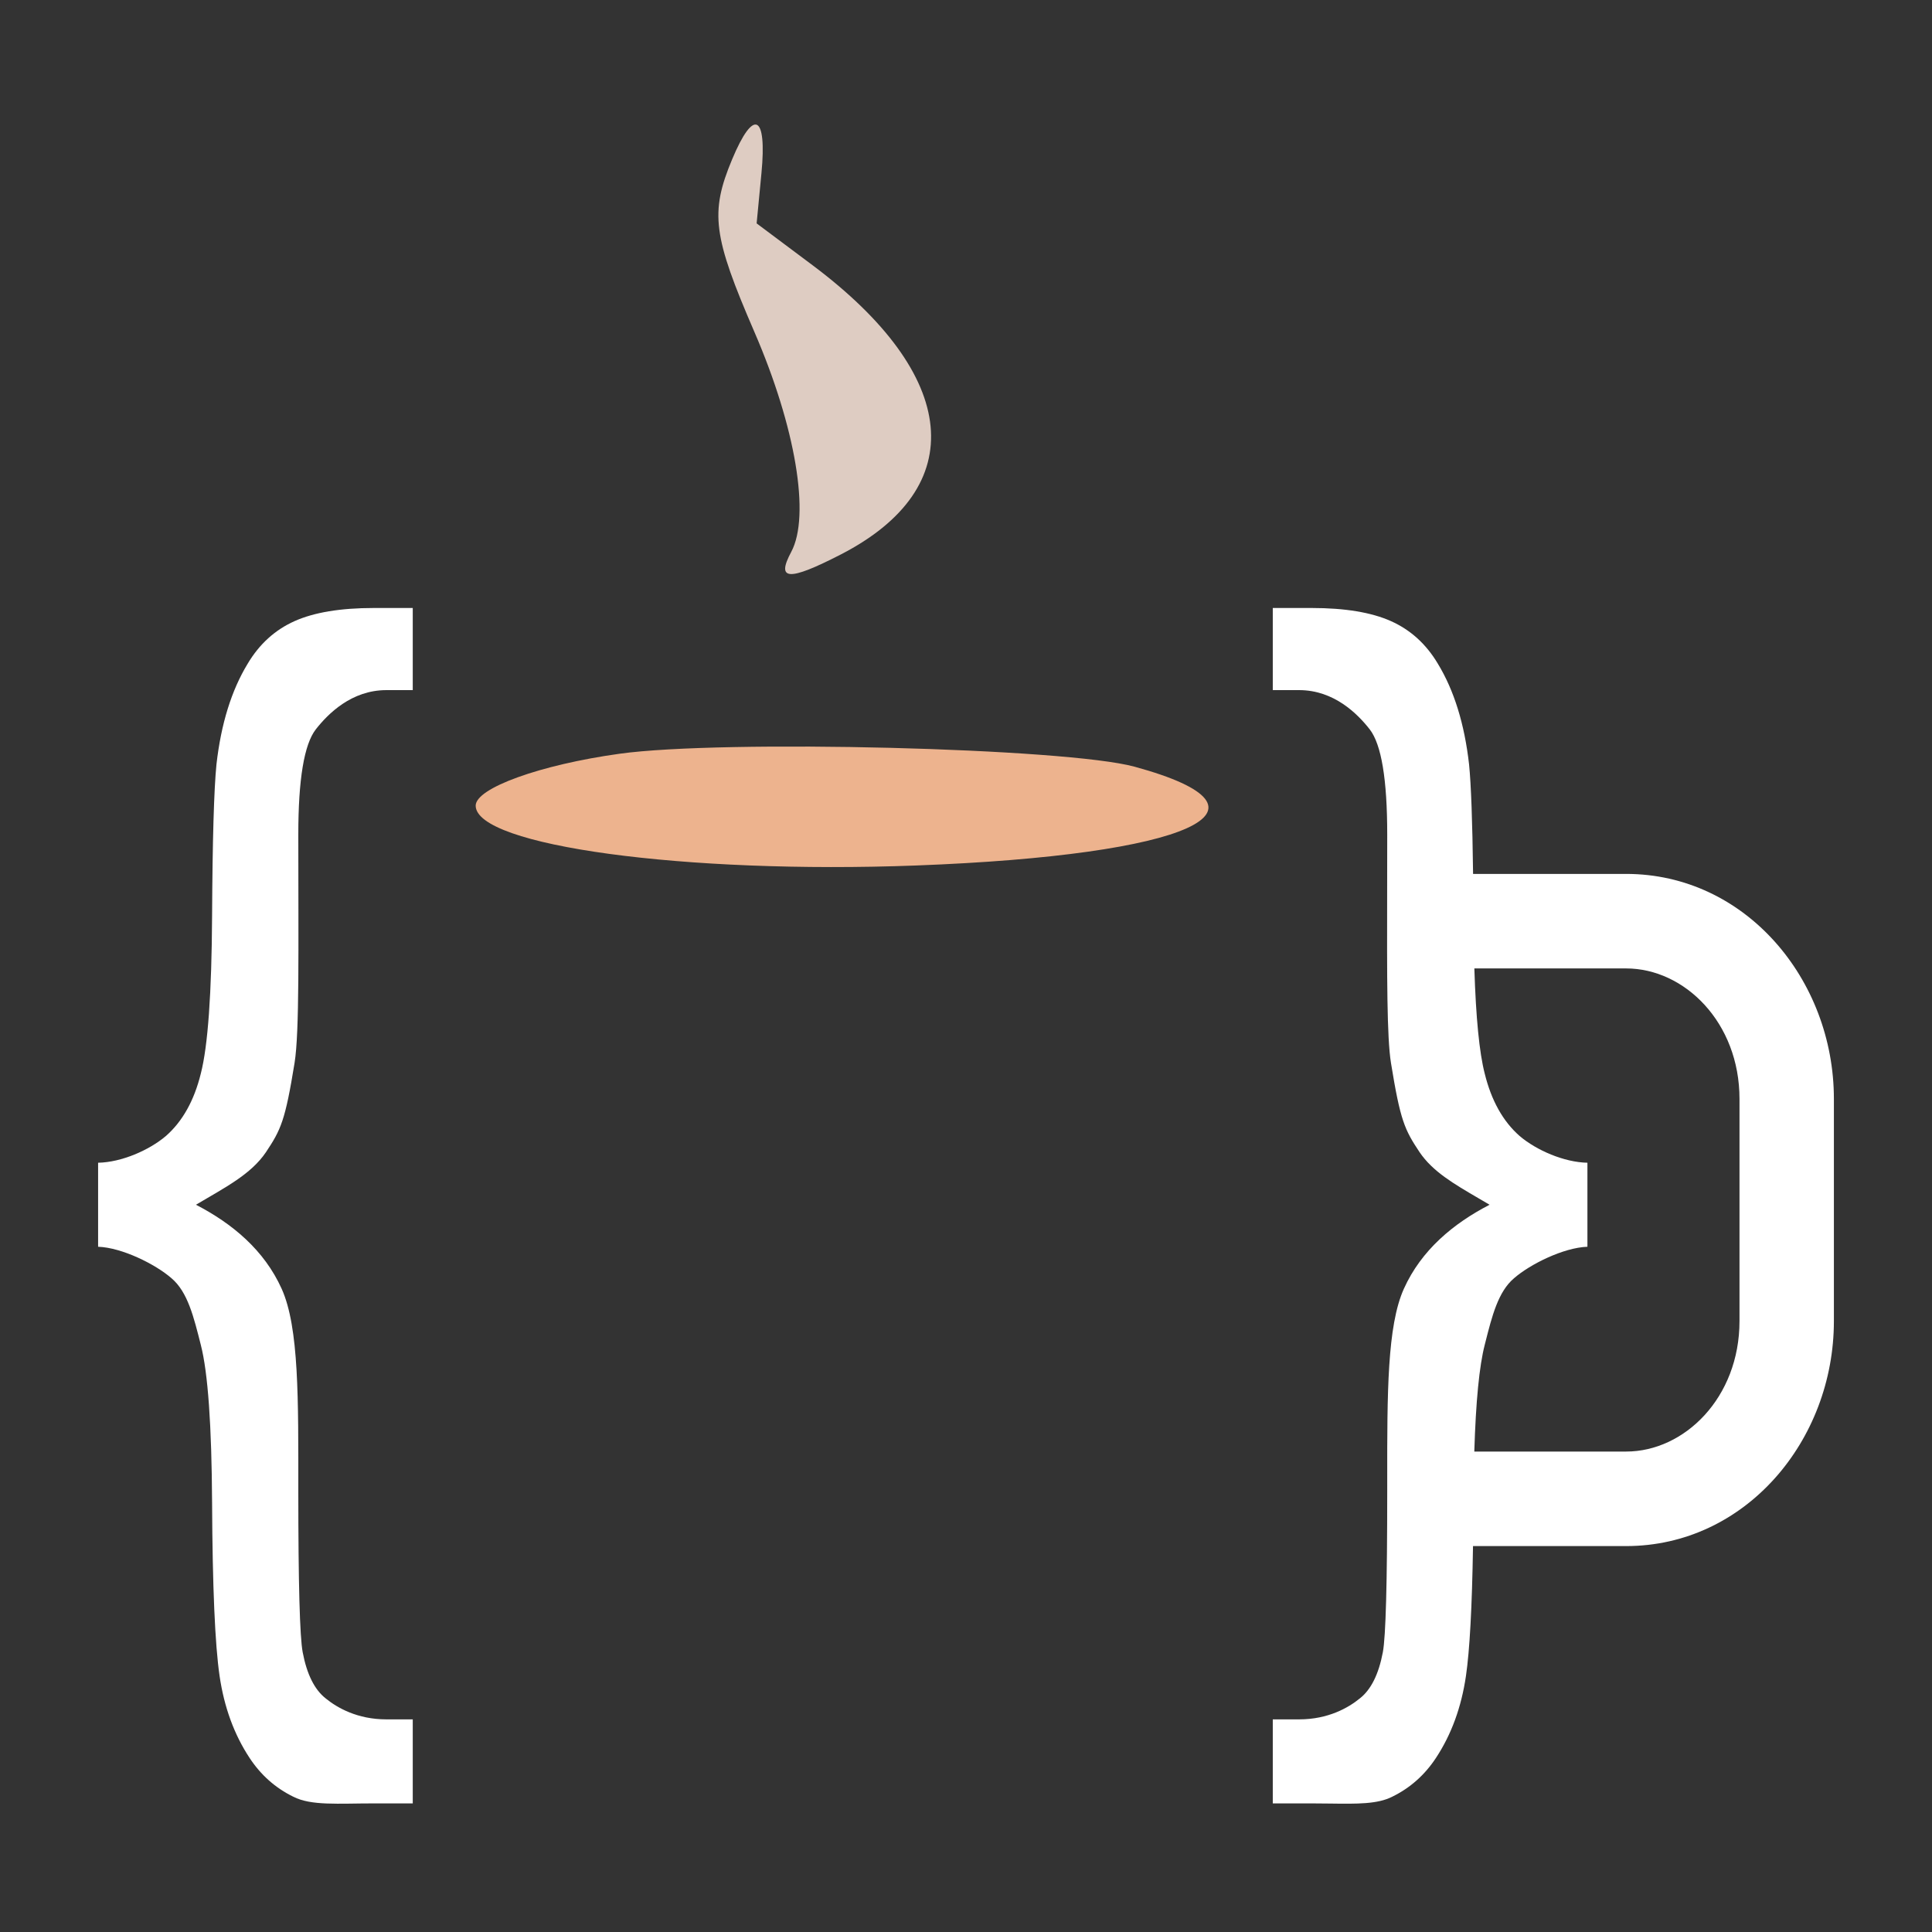 <svg width="512" height="512" viewBox="0 0 512 512" fill="none" xmlns="http://www.w3.org/2000/svg">
<rect x="0" y="0" width="512" height="512" fill="#333333" stroke="none"/>
<path fill-rule="evenodd" clip-rule="evenodd" d="M194.015 42.241C188.117 56.375 188.915 62.529 199.941 88.01C210.856 113.232 214.786 136.709 209.689 146.248C205.614 153.868 208.969 154.058 222.758 146.974C257.256 129.258 254.355 99.48 215.284 70.247L200.516 59.2L201.792 45.893C203.29 30.273 199.71 28.592 194.015 42.241Z" fill="#DECCC2"/>
<path fill-rule="evenodd" clip-rule="evenodd" d="M164.197 199.748C143.185 202.665 126.06 208.841 126.06 213.504C126.06 224.139 181.513 231.673 242.798 229.363C315.369 226.627 342.138 214.517 300.671 203.183C282.569 198.232 191.611 195.944 164.197 199.748Z" fill="#EDB38E"/>
<path d="M26 308.136C32.181 308.025 39.537 304.819 43.953 301.061C48.368 297.192 51.458 291.665 53.225 284.481C55.101 277.185 56.094 263.258 56.205 242.698C56.315 222.581 56.702 209.206 57.364 202.574C58.578 191.852 61.338 182.954 65.642 175.88C68.733 170.685 72.873 166.927 78.061 164.605C83.249 162.284 90.258 161.124 99.088 161.124H109.384V182.887H102.4C93.128 182.887 86.891 189.199 83.69 193.289C80.599 197.268 79.054 206.553 79.054 221.144C79.054 251.652 79.385 273.515 78.061 281.695C75.582 297.003 74.445 299.384 70.471 305.353C66.498 311.211 59.767 314.627 51.93 319.269C61.533 324.243 70.004 331.256 74.641 341.536C79.276 351.815 79.054 370.864 79.054 395.071C79.054 419.499 79.44 433.758 80.213 437.848C81.317 443.706 83.359 447.796 86.339 450.117C89.32 452.549 94.673 455.651 102.4 455.651H109.384V477.918H99.088C89.595 477.918 82.476 478.58 77.729 476.148C72.983 473.827 69.12 470.4 66.139 465.868C62.055 459.678 59.406 452.438 58.192 444.148C56.977 435.858 56.315 420.549 56.205 398.221C56.094 377.662 55.101 363.734 53.225 356.439C51.348 349.033 49.761 342.4 45.456 338.752C41.151 334.994 32.292 330.623 26 330.402V308.136Z" fill="white"/>
<path fill-rule="evenodd" clip-rule="evenodd" d="M390.381 231.595H430.943C462.5 231.595 486 259.502 486 291.222V350.1C486 381.82 462.5 409.727 430.943 409.727H390.363C390.108 425.895 389.484 437.369 388.491 444.148C387.277 452.438 384.628 459.678 380.544 465.868C377.563 470.4 373.7 473.827 368.953 476.148C365.084 478.13 359.638 478.057 352.616 477.962C351.023 477.94 349.349 477.918 347.594 477.918H337.299V455.651H344.283C352.01 455.651 357.363 452.549 360.344 450.117C363.324 447.796 365.366 443.706 366.47 437.848C367.242 433.758 367.629 419.499 367.629 395.071C367.629 394 367.628 392.939 367.628 391.889C367.619 369.196 367.611 351.361 372.042 341.536C376.678 331.256 385.15 324.243 394.753 319.269C393.769 318.686 392.802 318.123 391.856 317.571C385.269 313.73 379.686 310.475 376.211 305.353C372.238 299.384 371.101 297.003 368.622 281.695C367.531 274.957 367.564 258.937 367.609 236.449C367.619 231.634 367.629 226.524 367.629 221.144C367.629 206.553 366.083 197.268 362.993 193.289C359.792 189.199 353.555 182.887 344.283 182.887H337.299V161.124H347.594C356.425 161.124 363.434 162.284 368.622 164.605C373.81 166.927 377.95 170.685 381.04 175.88C385.345 182.954 388.105 191.852 389.319 202.574C389.851 207.9 390.205 217.573 390.381 231.595ZM402.73 301.061C407.146 304.819 414.501 308.025 420.683 308.136V330.402C414.391 330.623 405.531 334.994 401.227 338.752C397.035 342.304 395.42 348.686 393.606 355.855C393.557 356.049 393.508 356.244 393.458 356.439C392.028 361.999 391.111 371.412 390.706 384.677H430.943C446.384 384.677 460.985 370.407 460.985 350.1V291.222C460.985 270.914 446.384 256.645 430.943 256.645H390.719C391.129 269.698 392.043 278.977 393.458 284.481C395.224 291.665 398.315 297.192 402.73 301.061Z" fill="white"/>
</svg>
